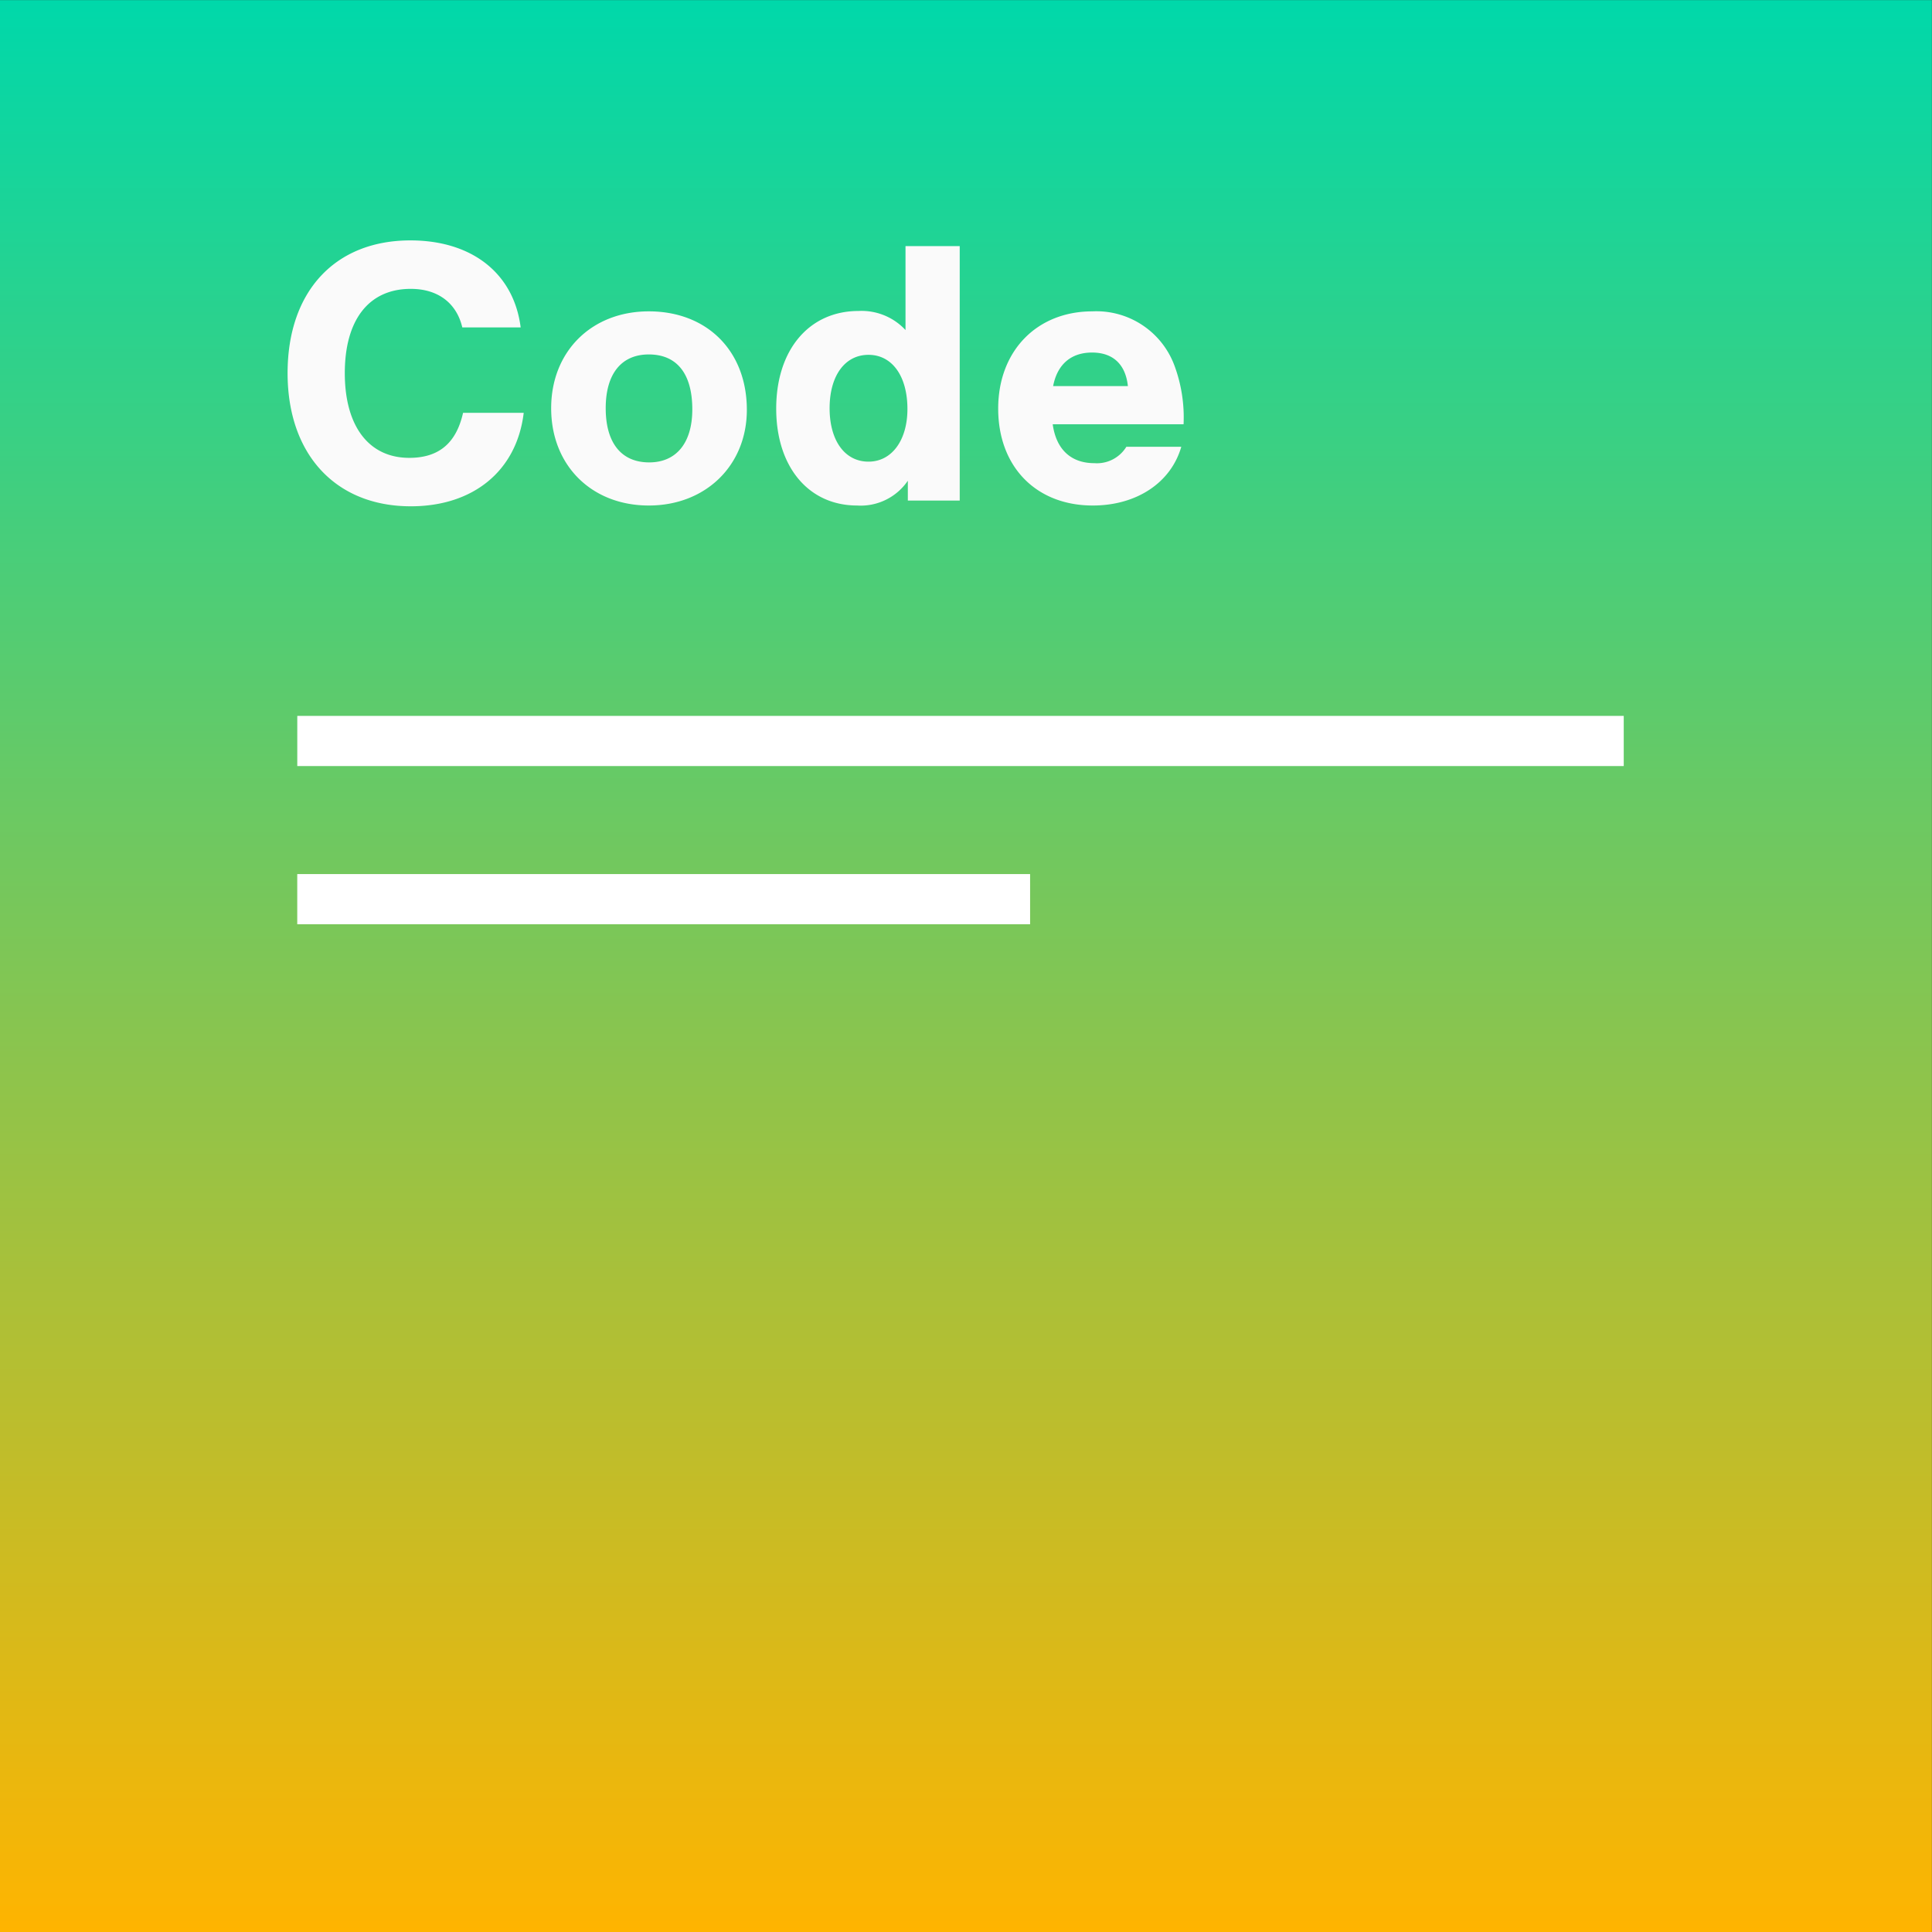 <svg xmlns="http://www.w3.org/2000/svg" xmlns:xlink="http://www.w3.org/1999/xlink" width="232.156" height="232.188" viewBox="0 0 232.156 232.188">
  <rect x="0" y="0" width="232.156" height="232.188" fill="#333333" stroke="none"/>
  <defs>
    <style>
      .cls-1, .cls-2, .cls-3 {
        fill-rule: evenodd;
      }

      .cls-1 {
        fill: url(#linear-gradient);
      }

      .cls-2 {
        fill: #fafafa;
      }

      .cls-3, .cls-4 {
        fill: #fff;
      }
    </style>
    <linearGradient id="linear-gradient" x1="866.078" y1="600.469" x2="866.078" y2="368.281" gradientUnits="userSpaceOnUse">
      <stop offset="0" stop-color="#ffb400"/>
      <stop offset="1" stop-color="#00d8aa"/>
    </linearGradient>
  </defs>
  <path id="Rectangle_1_copy_2" data-name="Rectangle 1 copy 2" class="cls-1" d="M749.985,368.293H982.144V600.478H749.985V368.293Z" transform="translate(-750 -368.281)"/>
  <path id="Code" class="cls-2" d="M812.564,407.619c-0.825-6.509-5.867-10.451-13.247-10.451-9.075,0-14.759,6.142-14.759,15.951,0,9.764,5.775,16,14.805,16,7.563,0,12.743-4.308,13.568-11.23h-7.288c-0.825,3.667-2.934,5.409-6.463,5.409-4.859,0-7.747-3.8-7.747-10.176,0-6.417,2.888-10.13,7.93-10.13,3.254,0,5.5,1.7,6.188,4.63h7.013Zm15.4-1.925c-6.875,0-11.734,4.813-11.734,11.642,0,6.876,4.859,11.689,11.734,11.689,6.83,0,11.78-4.813,11.78-11.5C839.742,410.461,834.975,405.694,827.962,405.694Zm0,5.179c3.392,0,5.226,2.338,5.226,6.6,0,4.034-1.925,6.371-5.18,6.371-3.346,0-5.225-2.337-5.225-6.509C822.783,413.211,824.662,410.873,827.962,410.873Zm37.355-13.017h-6.509V407.94a7.205,7.205,0,0,0-5.638-2.292c-5.958,0-9.9,4.675-9.9,11.734,0,7.013,3.9,11.643,9.717,11.643a6.847,6.847,0,0,0,6.1-2.98v2.384h6.234V397.856Zm-10.955,13.063c2.842,0,4.676,2.567,4.676,6.509,0,3.759-1.88,6.326-4.676,6.326-2.842,0-4.675-2.521-4.675-6.418S851.52,410.919,854.362,410.919Zm37.859,8.343a17.956,17.956,0,0,0-1.1-7.059,10,10,0,0,0-9.855-6.509c-6.692,0-11.322,4.767-11.322,11.688,0,6.967,4.538,11.643,11.368,11.643,5.271,0,9.4-2.75,10.634-7.059h-6.6a4.149,4.149,0,0,1-3.85,1.971c-2.8,0-4.584-1.65-5-4.675h15.722Zm-15.676-4.584c0.5-2.613,2.154-4.034,4.675-4.034s4.034,1.421,4.309,4.034h-8.984Z" transform="translate(-750 -368.281)"/>
  <path class="cls-3" d="M785.723,454.305H945.114v6.028H785.723v-6.028Z" transform="translate(-750 -368.281)"/>
  <rect id="Rectangle_3_copy" data-name="Rectangle 3 copy" class="cls-4" x="35.719" y="105.032" width="88.062" height="6.031"/>
</svg>
